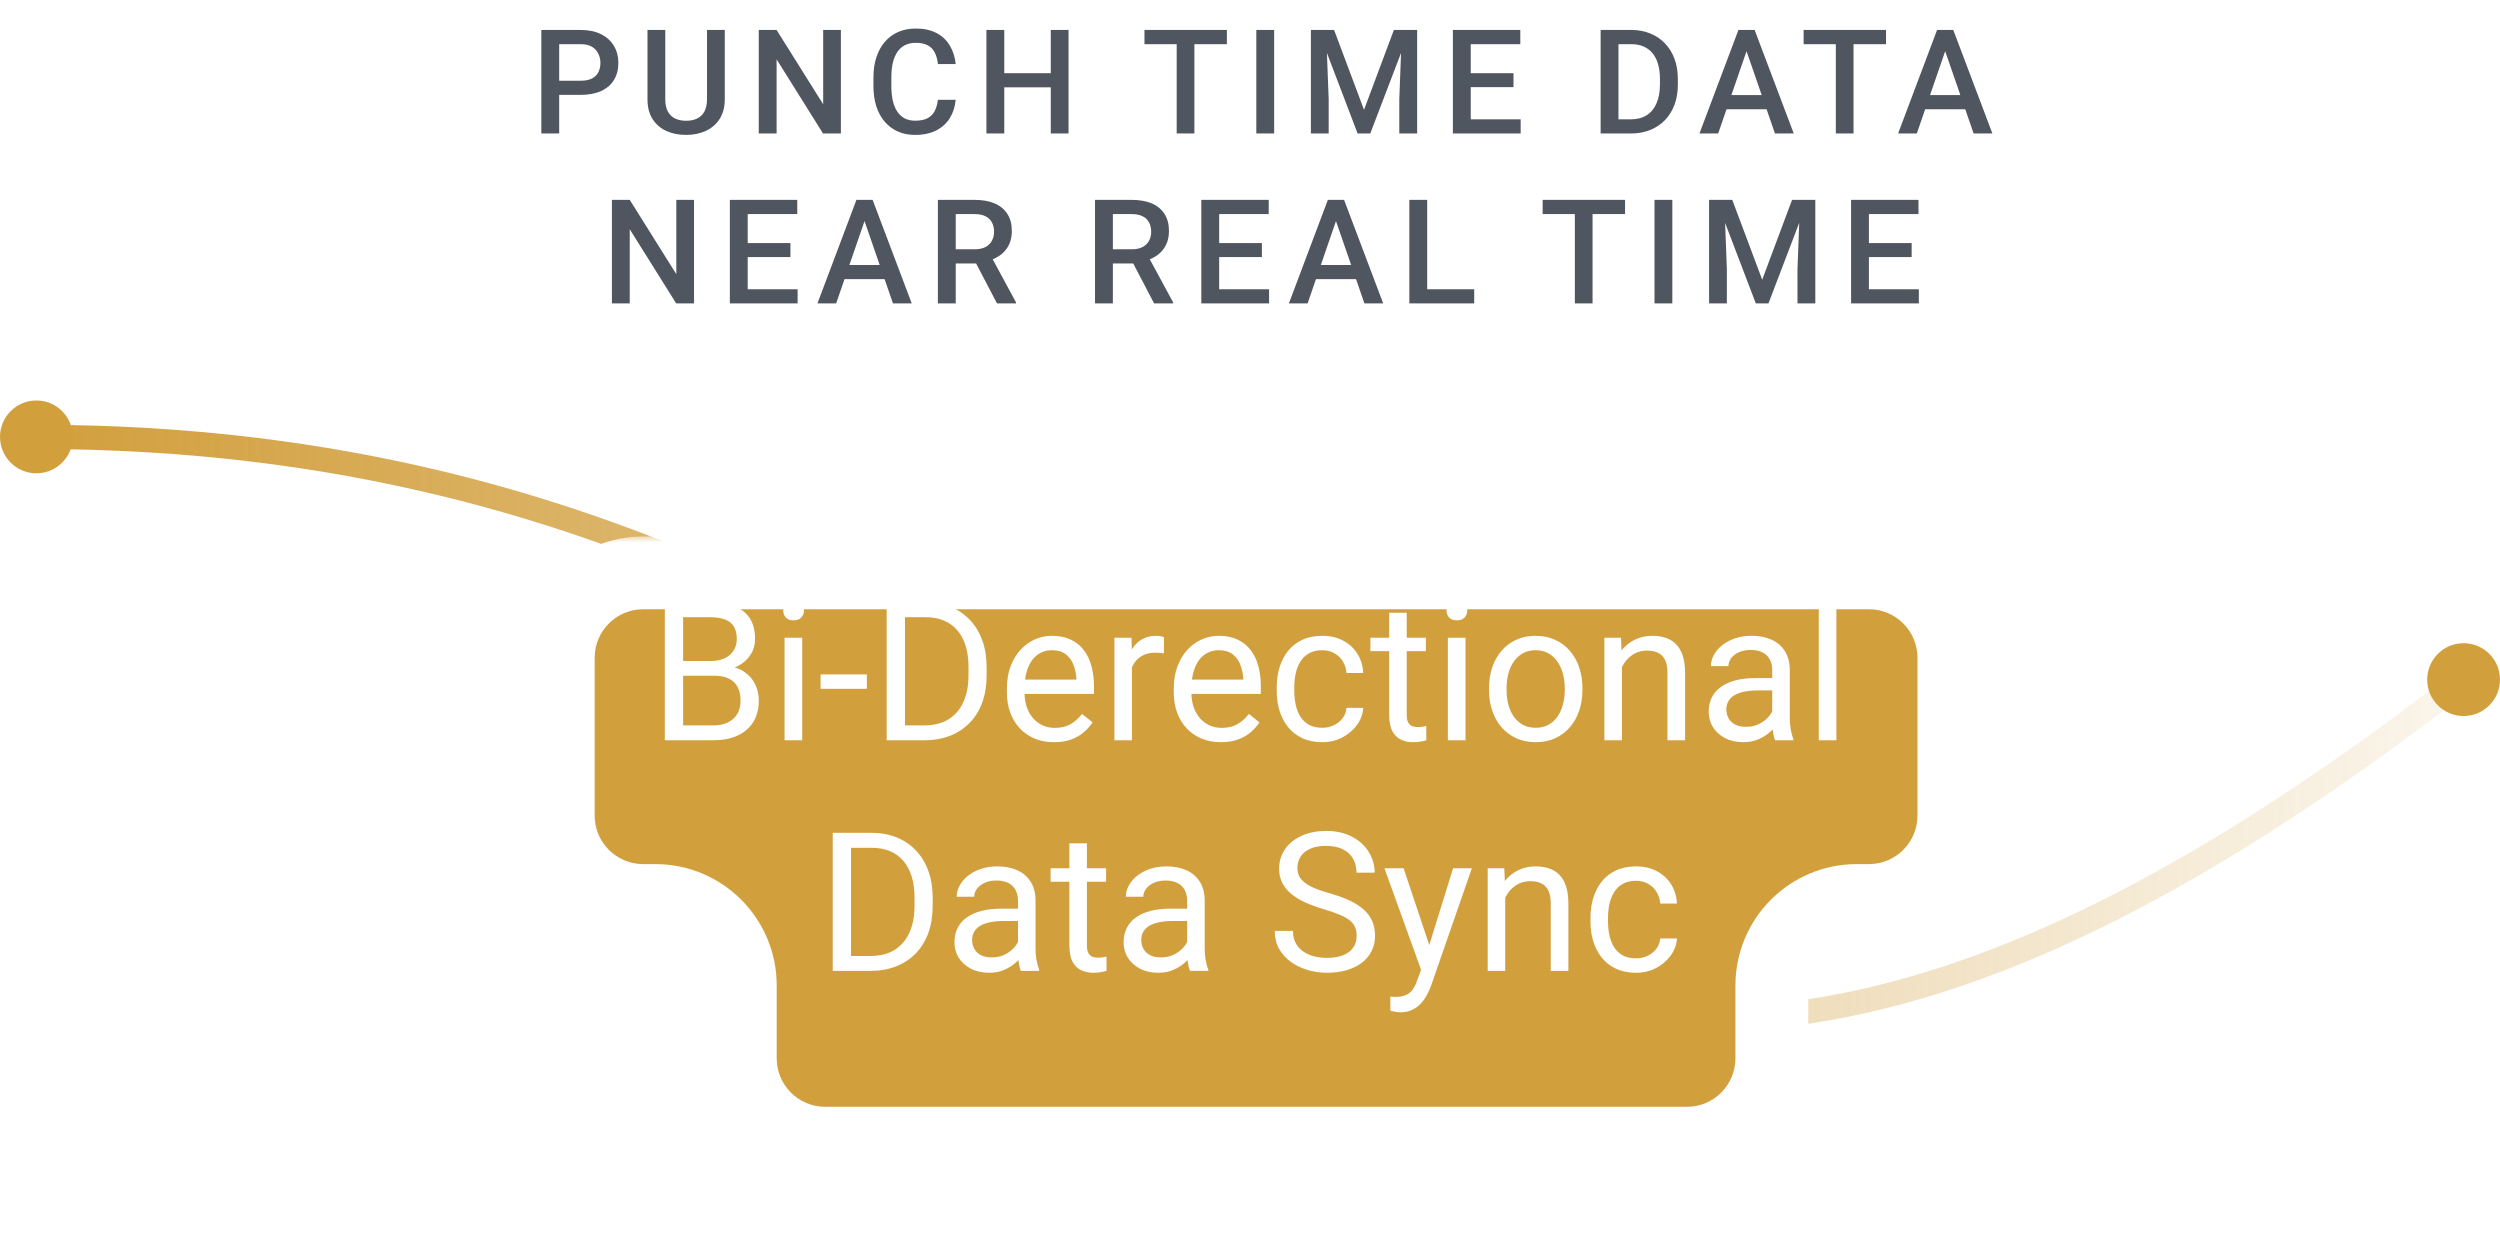 <svg width="206" height="103" viewBox="0 0 206 103" fill="none" xmlns="http://www.w3.org/2000/svg">
<path d="M3 36C103 36 108.904 129.071 203 56.015" stroke="url(#paint0_linear_1594_7529)" stroke-width="2" stroke-linejoin="round"/>
<circle cx="203" cy="56" r="3" fill="#D29F3D"/>
<circle cx="3" cy="36" r="3" fill="#D29F3D"/>
<g filter="url(#filter0_d_1594_7529)">
<mask id="path-4-outside-1_1594_7529" maskUnits="userSpaceOnUse" x="43" y="39" width="121" height="53" fill="black">
<rect fill="white" x="43" y="39" width="121" height="53"/>
<path fill-rule="evenodd" clip-rule="evenodd" d="M161 49C161 45.134 157.866 42 154 42H53C49.134 42 46 45.134 46 49V62C46 65.866 49.134 69 53 69H54C57.866 69 61 72.134 61 76V82C61 85.866 64.134 89 68 89H139C142.866 89 146 85.866 146 82V76C146 72.134 149.134 69 153 69H154C157.866 69 161 65.866 161 62V49Z"/>
</mask>
<path fill-rule="evenodd" clip-rule="evenodd" d="M161 49C161 45.134 157.866 42 154 42H53C49.134 42 46 45.134 46 49V62C46 65.866 49.134 69 53 69H54C57.866 69 61 72.134 61 76V82C61 85.866 64.134 89 68 89H139C142.866 89 146 85.866 146 82V76C146 72.134 149.134 69 153 69H154C157.866 69 161 65.866 161 62V49Z" fill="#D29F3D"/>
<path d="M53 45H154V39H53V45ZM49 62V49H43V62H49ZM54 66H53V72H54V66ZM64 82V76H58V82H64ZM139 86H68V92H139V86ZM143 76V82H149V76H143ZM154 66H153V72H154V66ZM158 49V62H164V49H158ZM154 72C159.523 72 164 67.523 164 62H158C158 64.209 156.209 66 154 66V72ZM149 76C149 73.791 150.791 72 153 72V66C147.477 66 143 70.477 143 76H149ZM139 92C144.523 92 149 87.523 149 82H143C143 84.209 141.209 86 139 86V92ZM58 82C58 87.523 62.477 92 68 92V86C65.791 86 64 84.209 64 82H58ZM54 72C56.209 72 58 73.791 58 76H64C64 70.477 59.523 66 54 66V72ZM43 62C43 67.523 47.477 72 53 72V66C50.791 66 49 64.209 49 62H43ZM154 45C156.209 45 158 46.791 158 49H164C164 43.477 159.523 39 154 39V45ZM53 39C47.477 39 43 43.477 43 49H49C49 46.791 50.791 45 53 45V39Z" fill="white" mask="url(#path-4-outside-1_1594_7529)"/>
</g>
<path d="M58.836 55.68H55.953L55.938 54.469H58.555C58.987 54.469 59.365 54.396 59.688 54.25C60.01 54.104 60.26 53.896 60.438 53.625C60.62 53.349 60.711 53.021 60.711 52.641C60.711 52.224 60.63 51.885 60.469 51.625C60.312 51.359 60.07 51.167 59.742 51.047C59.419 50.922 59.008 50.859 58.508 50.859H56.289V61H54.781V49.625H58.508C59.091 49.625 59.612 49.685 60.07 49.805C60.529 49.919 60.917 50.102 61.234 50.352C61.557 50.596 61.802 50.909 61.969 51.289C62.135 51.669 62.219 52.125 62.219 52.656C62.219 53.125 62.099 53.55 61.859 53.93C61.62 54.305 61.286 54.612 60.859 54.852C60.438 55.091 59.943 55.245 59.375 55.312L58.836 55.68ZM58.766 61H55.359L56.211 59.773H58.766C59.245 59.773 59.651 59.69 59.984 59.523C60.323 59.357 60.581 59.122 60.758 58.82C60.935 58.513 61.023 58.151 61.023 57.734C61.023 57.312 60.948 56.948 60.797 56.641C60.646 56.333 60.409 56.096 60.086 55.93C59.763 55.763 59.346 55.68 58.836 55.68H56.688L56.703 54.469H59.641L59.961 54.906C60.508 54.953 60.971 55.109 61.352 55.375C61.732 55.635 62.021 55.969 62.219 56.375C62.422 56.781 62.523 57.229 62.523 57.719C62.523 58.427 62.367 59.026 62.055 59.516C61.747 60 61.312 60.37 60.75 60.625C60.188 60.875 59.526 61 58.766 61ZM66.102 52.547V61H64.648V52.547H66.102ZM64.539 50.305C64.539 50.07 64.609 49.872 64.75 49.711C64.896 49.55 65.109 49.469 65.391 49.469C65.667 49.469 65.878 49.55 66.023 49.711C66.174 49.872 66.25 50.07 66.25 50.305C66.25 50.529 66.174 50.721 66.023 50.883C65.878 51.039 65.667 51.117 65.391 51.117C65.109 51.117 64.896 51.039 64.75 50.883C64.609 50.721 64.539 50.529 64.539 50.305ZM71.43 55.57V56.758H67.617V55.57H71.43ZM76.141 61H73.766L73.781 59.773H76.141C76.953 59.773 77.63 59.604 78.172 59.266C78.713 58.922 79.12 58.443 79.391 57.828C79.667 57.208 79.805 56.484 79.805 55.656V54.961C79.805 54.31 79.727 53.732 79.57 53.227C79.414 52.716 79.185 52.286 78.883 51.938C78.581 51.583 78.211 51.315 77.773 51.133C77.341 50.95 76.844 50.859 76.281 50.859H73.719V49.625H76.281C77.026 49.625 77.706 49.75 78.32 50C78.935 50.245 79.463 50.602 79.906 51.07C80.354 51.534 80.698 52.096 80.938 52.758C81.177 53.414 81.297 54.154 81.297 54.977V55.656C81.297 56.479 81.177 57.221 80.938 57.883C80.698 58.539 80.352 59.099 79.898 59.562C79.451 60.026 78.909 60.383 78.273 60.633C77.643 60.878 76.932 61 76.141 61ZM74.57 49.625V61H73.062V49.625H74.57ZM86.852 61.156C86.263 61.156 85.729 61.057 85.25 60.859C84.776 60.656 84.367 60.372 84.023 60.008C83.685 59.643 83.424 59.211 83.242 58.711C83.06 58.211 82.969 57.664 82.969 57.07V56.742C82.969 56.055 83.07 55.443 83.273 54.906C83.477 54.365 83.753 53.906 84.102 53.531C84.451 53.156 84.846 52.872 85.289 52.68C85.732 52.487 86.19 52.391 86.664 52.391C87.268 52.391 87.789 52.495 88.227 52.703C88.669 52.911 89.031 53.203 89.312 53.578C89.594 53.948 89.802 54.385 89.938 54.891C90.073 55.391 90.141 55.938 90.141 56.531V57.18H83.828V56H88.695V55.891C88.674 55.516 88.596 55.151 88.461 54.797C88.331 54.443 88.122 54.151 87.836 53.922C87.549 53.693 87.159 53.578 86.664 53.578C86.336 53.578 86.034 53.648 85.758 53.789C85.482 53.925 85.245 54.128 85.047 54.398C84.849 54.669 84.695 55 84.586 55.391C84.477 55.781 84.422 56.232 84.422 56.742V57.07C84.422 57.471 84.477 57.849 84.586 58.203C84.701 58.552 84.865 58.859 85.078 59.125C85.297 59.391 85.56 59.599 85.867 59.75C86.18 59.901 86.534 59.977 86.93 59.977C87.44 59.977 87.872 59.872 88.227 59.664C88.581 59.456 88.891 59.177 89.156 58.828L90.031 59.523C89.849 59.8 89.617 60.062 89.336 60.312C89.055 60.562 88.708 60.766 88.297 60.922C87.891 61.078 87.409 61.156 86.852 61.156ZM93.273 53.875V61H91.828V52.547H93.234L93.273 53.875ZM95.914 52.5L95.906 53.844C95.787 53.818 95.672 53.802 95.562 53.797C95.458 53.786 95.338 53.781 95.203 53.781C94.87 53.781 94.576 53.833 94.32 53.938C94.065 54.042 93.849 54.188 93.672 54.375C93.495 54.562 93.354 54.786 93.25 55.047C93.151 55.302 93.086 55.583 93.055 55.891L92.648 56.125C92.648 55.615 92.698 55.135 92.797 54.688C92.901 54.24 93.06 53.844 93.273 53.5C93.487 53.151 93.758 52.88 94.086 52.688C94.419 52.49 94.815 52.391 95.273 52.391C95.378 52.391 95.497 52.404 95.633 52.43C95.768 52.45 95.862 52.474 95.914 52.5ZM100.602 61.156C100.013 61.156 99.479 61.057 99 60.859C98.526 60.656 98.117 60.372 97.773 60.008C97.435 59.643 97.174 59.211 96.992 58.711C96.81 58.211 96.719 57.664 96.719 57.07V56.742C96.719 56.055 96.82 55.443 97.023 54.906C97.227 54.365 97.503 53.906 97.852 53.531C98.201 53.156 98.596 52.872 99.039 52.68C99.482 52.487 99.94 52.391 100.414 52.391C101.018 52.391 101.539 52.495 101.977 52.703C102.419 52.911 102.781 53.203 103.062 53.578C103.344 53.948 103.552 54.385 103.688 54.891C103.823 55.391 103.891 55.938 103.891 56.531V57.18H97.578V56H102.445V55.891C102.424 55.516 102.346 55.151 102.211 54.797C102.081 54.443 101.872 54.151 101.586 53.922C101.299 53.693 100.909 53.578 100.414 53.578C100.086 53.578 99.784 53.648 99.508 53.789C99.232 53.925 98.995 54.128 98.797 54.398C98.599 54.669 98.445 55 98.336 55.391C98.227 55.781 98.172 56.232 98.172 56.742V57.07C98.172 57.471 98.227 57.849 98.336 58.203C98.451 58.552 98.615 58.859 98.828 59.125C99.047 59.391 99.31 59.599 99.617 59.75C99.93 59.901 100.284 59.977 100.68 59.977C101.19 59.977 101.622 59.872 101.977 59.664C102.331 59.456 102.641 59.177 102.906 58.828L103.781 59.523C103.599 59.8 103.367 60.062 103.086 60.312C102.805 60.562 102.458 60.766 102.047 60.922C101.641 61.078 101.159 61.156 100.602 61.156ZM108.961 59.969C109.305 59.969 109.622 59.898 109.914 59.758C110.206 59.617 110.445 59.425 110.633 59.18C110.82 58.93 110.927 58.646 110.953 58.328H112.328C112.302 58.828 112.133 59.294 111.82 59.727C111.513 60.154 111.109 60.5 110.609 60.766C110.109 61.026 109.56 61.156 108.961 61.156C108.326 61.156 107.771 61.044 107.297 60.82C106.828 60.596 106.438 60.289 106.125 59.898C105.818 59.508 105.586 59.06 105.43 58.555C105.279 58.044 105.203 57.505 105.203 56.938V56.609C105.203 56.042 105.279 55.505 105.43 55C105.586 54.49 105.818 54.039 106.125 53.648C106.438 53.258 106.828 52.95 107.297 52.727C107.771 52.503 108.326 52.391 108.961 52.391C109.622 52.391 110.201 52.526 110.695 52.797C111.19 53.062 111.578 53.427 111.859 53.891C112.146 54.349 112.302 54.87 112.328 55.453H110.953C110.927 55.104 110.828 54.789 110.656 54.508C110.49 54.227 110.26 54.003 109.969 53.836C109.682 53.664 109.346 53.578 108.961 53.578C108.518 53.578 108.146 53.667 107.844 53.844C107.547 54.016 107.31 54.25 107.133 54.547C106.961 54.839 106.836 55.164 106.758 55.523C106.685 55.878 106.648 56.24 106.648 56.609V56.938C106.648 57.307 106.685 57.672 106.758 58.031C106.831 58.391 106.953 58.716 107.125 59.008C107.302 59.3 107.539 59.534 107.836 59.711C108.138 59.883 108.513 59.969 108.961 59.969ZM117.492 52.547V53.656H112.922V52.547H117.492ZM114.469 50.492H115.914V58.906C115.914 59.193 115.958 59.409 116.047 59.555C116.135 59.7 116.25 59.797 116.391 59.844C116.531 59.891 116.682 59.914 116.844 59.914C116.964 59.914 117.089 59.904 117.219 59.883C117.354 59.857 117.456 59.836 117.523 59.82L117.531 61C117.417 61.036 117.266 61.07 117.078 61.102C116.896 61.138 116.674 61.156 116.414 61.156C116.06 61.156 115.734 61.086 115.438 60.945C115.141 60.805 114.904 60.57 114.727 60.242C114.555 59.909 114.469 59.461 114.469 58.898V50.492ZM120.758 52.547V61H119.305V52.547H120.758ZM119.195 50.305C119.195 50.07 119.266 49.872 119.406 49.711C119.552 49.55 119.766 49.469 120.047 49.469C120.323 49.469 120.534 49.55 120.68 49.711C120.831 49.872 120.906 50.07 120.906 50.305C120.906 50.529 120.831 50.721 120.68 50.883C120.534 51.039 120.323 51.117 120.047 51.117C119.766 51.117 119.552 51.039 119.406 50.883C119.266 50.721 119.195 50.529 119.195 50.305ZM122.695 56.867V56.688C122.695 56.078 122.784 55.513 122.961 54.992C123.138 54.466 123.393 54.01 123.727 53.625C124.06 53.234 124.464 52.932 124.938 52.719C125.411 52.5 125.943 52.391 126.531 52.391C127.125 52.391 127.659 52.5 128.133 52.719C128.612 52.932 129.018 53.234 129.352 53.625C129.69 54.01 129.948 54.466 130.125 54.992C130.302 55.513 130.391 56.078 130.391 56.688V56.867C130.391 57.477 130.302 58.042 130.125 58.562C129.948 59.083 129.69 59.539 129.352 59.93C129.018 60.315 128.615 60.617 128.141 60.836C127.672 61.05 127.141 61.156 126.547 61.156C125.953 61.156 125.419 61.05 124.945 60.836C124.471 60.617 124.065 60.315 123.727 59.93C123.393 59.539 123.138 59.083 122.961 58.562C122.784 58.042 122.695 57.477 122.695 56.867ZM124.141 56.688V56.867C124.141 57.289 124.19 57.688 124.289 58.062C124.388 58.432 124.536 58.76 124.734 59.047C124.938 59.333 125.19 59.56 125.492 59.727C125.794 59.888 126.146 59.969 126.547 59.969C126.943 59.969 127.289 59.888 127.586 59.727C127.888 59.56 128.138 59.333 128.336 59.047C128.534 58.76 128.682 58.432 128.781 58.062C128.885 57.688 128.938 57.289 128.938 56.867V56.688C128.938 56.271 128.885 55.878 128.781 55.508C128.682 55.133 128.531 54.802 128.328 54.516C128.13 54.224 127.88 53.995 127.578 53.828C127.281 53.661 126.932 53.578 126.531 53.578C126.135 53.578 125.786 53.661 125.484 53.828C125.188 53.995 124.938 54.224 124.734 54.516C124.536 54.802 124.388 55.133 124.289 55.508C124.19 55.878 124.141 56.271 124.141 56.688ZM133.648 54.352V61H132.203V52.547H133.57L133.648 54.352ZM133.305 56.453L132.703 56.43C132.708 55.852 132.794 55.318 132.961 54.828C133.128 54.333 133.362 53.904 133.664 53.539C133.966 53.175 134.326 52.893 134.742 52.695C135.164 52.492 135.63 52.391 136.141 52.391C136.557 52.391 136.932 52.448 137.266 52.562C137.599 52.672 137.883 52.849 138.117 53.094C138.357 53.339 138.539 53.656 138.664 54.047C138.789 54.432 138.852 54.904 138.852 55.461V61H137.398V55.445C137.398 55.003 137.333 54.648 137.203 54.383C137.073 54.112 136.883 53.917 136.633 53.797C136.383 53.672 136.076 53.609 135.711 53.609C135.352 53.609 135.023 53.685 134.727 53.836C134.435 53.987 134.182 54.195 133.969 54.461C133.76 54.727 133.596 55.031 133.477 55.375C133.362 55.714 133.305 56.073 133.305 56.453ZM146.031 59.555V55.203C146.031 54.87 145.964 54.581 145.828 54.336C145.698 54.086 145.5 53.893 145.234 53.758C144.969 53.622 144.641 53.555 144.25 53.555C143.885 53.555 143.565 53.617 143.289 53.742C143.018 53.867 142.805 54.031 142.648 54.234C142.497 54.438 142.422 54.656 142.422 54.891H140.977C140.977 54.589 141.055 54.289 141.211 53.992C141.367 53.695 141.591 53.427 141.883 53.188C142.18 52.943 142.534 52.75 142.945 52.609C143.362 52.464 143.826 52.391 144.336 52.391C144.951 52.391 145.492 52.495 145.961 52.703C146.435 52.911 146.805 53.227 147.07 53.648C147.341 54.065 147.477 54.589 147.477 55.219V59.156C147.477 59.438 147.5 59.737 147.547 60.055C147.599 60.372 147.674 60.646 147.773 60.875V61H146.266C146.193 60.833 146.135 60.612 146.094 60.336C146.052 60.055 146.031 59.794 146.031 59.555ZM146.281 55.875L146.297 56.891H144.836C144.424 56.891 144.057 56.925 143.734 56.992C143.411 57.055 143.141 57.151 142.922 57.281C142.703 57.411 142.536 57.575 142.422 57.773C142.307 57.966 142.25 58.193 142.25 58.453C142.25 58.719 142.31 58.961 142.43 59.18C142.549 59.398 142.729 59.573 142.969 59.703C143.214 59.828 143.513 59.891 143.867 59.891C144.31 59.891 144.701 59.797 145.039 59.609C145.378 59.422 145.646 59.193 145.844 58.922C146.047 58.651 146.156 58.388 146.172 58.133L146.789 58.828C146.753 59.047 146.654 59.289 146.492 59.555C146.331 59.82 146.115 60.075 145.844 60.32C145.578 60.56 145.26 60.76 144.891 60.922C144.526 61.078 144.115 61.156 143.656 61.156C143.083 61.156 142.581 61.044 142.148 60.82C141.721 60.596 141.388 60.297 141.148 59.922C140.914 59.542 140.797 59.117 140.797 58.648C140.797 58.195 140.885 57.797 141.062 57.453C141.24 57.104 141.495 56.815 141.828 56.586C142.161 56.352 142.562 56.175 143.031 56.055C143.5 55.935 144.023 55.875 144.602 55.875H146.281ZM151.32 49V61H149.867V49H151.32ZM71.695 80H69.32L69.336 78.773H71.695C72.508 78.773 73.185 78.604 73.727 78.266C74.268 77.922 74.674 77.443 74.945 76.828C75.221 76.208 75.359 75.484 75.359 74.656V73.961C75.359 73.31 75.281 72.732 75.125 72.227C74.969 71.716 74.74 71.287 74.438 70.938C74.135 70.583 73.766 70.315 73.328 70.133C72.896 69.951 72.398 69.859 71.836 69.859H69.273V68.625H71.836C72.581 68.625 73.26 68.75 73.875 69C74.49 69.245 75.018 69.602 75.461 70.07C75.909 70.534 76.253 71.096 76.492 71.758C76.732 72.414 76.852 73.154 76.852 73.977V74.656C76.852 75.479 76.732 76.221 76.492 76.883C76.253 77.539 75.906 78.099 75.453 78.562C75.005 79.026 74.463 79.383 73.828 79.633C73.198 79.878 72.487 80 71.695 80ZM70.125 68.625V80H68.617V68.625H70.125ZM83.883 78.555V74.203C83.883 73.87 83.815 73.581 83.68 73.336C83.549 73.086 83.352 72.893 83.086 72.758C82.82 72.622 82.492 72.555 82.102 72.555C81.737 72.555 81.417 72.617 81.141 72.742C80.87 72.867 80.656 73.031 80.5 73.234C80.349 73.438 80.273 73.656 80.273 73.891H78.828C78.828 73.588 78.906 73.289 79.062 72.992C79.219 72.695 79.443 72.427 79.734 72.188C80.031 71.943 80.385 71.75 80.797 71.609C81.213 71.463 81.677 71.391 82.188 71.391C82.802 71.391 83.344 71.495 83.812 71.703C84.287 71.912 84.656 72.227 84.922 72.648C85.193 73.065 85.328 73.588 85.328 74.219V78.156C85.328 78.438 85.352 78.737 85.398 79.055C85.451 79.372 85.526 79.646 85.625 79.875V80H84.117C84.044 79.833 83.987 79.612 83.945 79.336C83.904 79.055 83.883 78.794 83.883 78.555ZM84.133 74.875L84.148 75.891H82.688C82.276 75.891 81.909 75.924 81.586 75.992C81.263 76.055 80.992 76.151 80.773 76.281C80.555 76.412 80.388 76.576 80.273 76.773C80.159 76.966 80.102 77.193 80.102 77.453C80.102 77.719 80.162 77.961 80.281 78.18C80.401 78.398 80.581 78.573 80.82 78.703C81.065 78.828 81.365 78.891 81.719 78.891C82.162 78.891 82.552 78.797 82.891 78.609C83.229 78.422 83.497 78.193 83.695 77.922C83.898 77.651 84.008 77.388 84.023 77.133L84.641 77.828C84.604 78.047 84.505 78.289 84.344 78.555C84.182 78.82 83.966 79.076 83.695 79.32C83.43 79.56 83.112 79.76 82.742 79.922C82.378 80.078 81.966 80.156 81.508 80.156C80.935 80.156 80.432 80.044 80 79.82C79.573 79.596 79.24 79.297 79 78.922C78.766 78.542 78.648 78.117 78.648 77.648C78.648 77.195 78.737 76.797 78.914 76.453C79.091 76.104 79.346 75.815 79.68 75.586C80.013 75.352 80.414 75.174 80.883 75.055C81.352 74.935 81.875 74.875 82.453 74.875H84.133ZM91.141 71.547V72.656H86.57V71.547H91.141ZM88.117 69.492H89.562V77.906C89.562 78.193 89.607 78.409 89.695 78.555C89.784 78.701 89.898 78.797 90.039 78.844C90.18 78.891 90.331 78.914 90.492 78.914C90.612 78.914 90.737 78.904 90.867 78.883C91.003 78.857 91.104 78.836 91.172 78.82L91.18 80C91.065 80.037 90.914 80.07 90.727 80.102C90.544 80.138 90.323 80.156 90.062 80.156C89.708 80.156 89.383 80.086 89.086 79.945C88.789 79.805 88.552 79.57 88.375 79.242C88.203 78.909 88.117 78.461 88.117 77.898V69.492ZM97.82 78.555V74.203C97.82 73.87 97.753 73.581 97.617 73.336C97.487 73.086 97.289 72.893 97.023 72.758C96.758 72.622 96.43 72.555 96.039 72.555C95.674 72.555 95.354 72.617 95.078 72.742C94.807 72.867 94.594 73.031 94.438 73.234C94.287 73.438 94.211 73.656 94.211 73.891H92.766C92.766 73.588 92.844 73.289 93 72.992C93.156 72.695 93.38 72.427 93.672 72.188C93.969 71.943 94.323 71.75 94.734 71.609C95.151 71.463 95.615 71.391 96.125 71.391C96.74 71.391 97.281 71.495 97.75 71.703C98.224 71.912 98.594 72.227 98.859 72.648C99.13 73.065 99.266 73.588 99.266 74.219V78.156C99.266 78.438 99.289 78.737 99.336 79.055C99.388 79.372 99.463 79.646 99.562 79.875V80H98.055C97.982 79.833 97.924 79.612 97.883 79.336C97.841 79.055 97.82 78.794 97.82 78.555ZM98.07 74.875L98.086 75.891H96.625C96.213 75.891 95.846 75.924 95.523 75.992C95.201 76.055 94.93 76.151 94.711 76.281C94.492 76.412 94.326 76.576 94.211 76.773C94.096 76.966 94.039 77.193 94.039 77.453C94.039 77.719 94.099 77.961 94.219 78.18C94.338 78.398 94.518 78.573 94.758 78.703C95.003 78.828 95.302 78.891 95.656 78.891C96.099 78.891 96.49 78.797 96.828 78.609C97.167 78.422 97.435 78.193 97.633 77.922C97.836 77.651 97.945 77.388 97.961 77.133L98.578 77.828C98.542 78.047 98.443 78.289 98.281 78.555C98.12 78.82 97.904 79.076 97.633 79.32C97.367 79.56 97.049 79.76 96.68 79.922C96.315 80.078 95.904 80.156 95.445 80.156C94.872 80.156 94.37 80.044 93.938 79.82C93.51 79.596 93.177 79.297 92.938 78.922C92.703 78.542 92.586 78.117 92.586 77.648C92.586 77.195 92.674 76.797 92.852 76.453C93.029 76.104 93.284 75.815 93.617 75.586C93.951 75.352 94.352 75.174 94.82 75.055C95.289 74.935 95.812 74.875 96.391 74.875H98.07ZM111.789 77.125C111.789 76.859 111.747 76.625 111.664 76.422C111.586 76.213 111.445 76.026 111.242 75.859C111.044 75.693 110.768 75.534 110.414 75.383C110.065 75.232 109.622 75.078 109.086 74.922C108.523 74.755 108.016 74.57 107.562 74.367C107.109 74.159 106.721 73.922 106.398 73.656C106.076 73.391 105.828 73.086 105.656 72.742C105.484 72.398 105.398 72.005 105.398 71.562C105.398 71.12 105.49 70.711 105.672 70.336C105.854 69.961 106.115 69.635 106.453 69.359C106.797 69.078 107.206 68.859 107.68 68.703C108.154 68.547 108.682 68.469 109.266 68.469C110.12 68.469 110.844 68.633 111.438 68.961C112.036 69.284 112.492 69.708 112.805 70.234C113.117 70.755 113.273 71.312 113.273 71.906H111.773C111.773 71.479 111.682 71.102 111.5 70.773C111.318 70.44 111.042 70.18 110.672 69.992C110.302 69.799 109.833 69.703 109.266 69.703C108.729 69.703 108.286 69.784 107.938 69.945C107.589 70.107 107.328 70.326 107.156 70.602C106.99 70.878 106.906 71.193 106.906 71.547C106.906 71.787 106.956 72.005 107.055 72.203C107.159 72.396 107.318 72.576 107.531 72.742C107.75 72.909 108.026 73.062 108.359 73.203C108.698 73.344 109.102 73.479 109.57 73.609C110.216 73.792 110.773 73.995 111.242 74.219C111.711 74.443 112.096 74.695 112.398 74.977C112.706 75.253 112.932 75.568 113.078 75.922C113.229 76.271 113.305 76.667 113.305 77.109C113.305 77.573 113.211 77.992 113.023 78.367C112.836 78.742 112.568 79.062 112.219 79.328C111.87 79.594 111.451 79.799 110.961 79.945C110.477 80.086 109.935 80.156 109.336 80.156C108.81 80.156 108.292 80.083 107.781 79.938C107.276 79.792 106.815 79.573 106.398 79.281C105.987 78.99 105.656 78.63 105.406 78.203C105.161 77.771 105.039 77.271 105.039 76.703H106.539C106.539 77.094 106.615 77.43 106.766 77.711C106.917 77.987 107.122 78.216 107.383 78.398C107.648 78.581 107.948 78.716 108.281 78.805C108.62 78.888 108.971 78.93 109.336 78.93C109.862 78.93 110.307 78.857 110.672 78.711C111.036 78.565 111.312 78.357 111.5 78.086C111.693 77.815 111.789 77.495 111.789 77.125ZM117.383 79.125L119.734 71.547H121.281L117.891 81.305C117.812 81.513 117.708 81.737 117.578 81.977C117.453 82.221 117.292 82.453 117.094 82.672C116.896 82.891 116.656 83.068 116.375 83.203C116.099 83.344 115.768 83.414 115.383 83.414C115.268 83.414 115.122 83.398 114.945 83.367C114.768 83.336 114.643 83.31 114.57 83.289L114.562 82.117C114.604 82.122 114.669 82.128 114.758 82.133C114.852 82.143 114.917 82.148 114.953 82.148C115.281 82.148 115.56 82.104 115.789 82.016C116.018 81.932 116.211 81.789 116.367 81.586C116.529 81.388 116.667 81.115 116.781 80.766L117.383 79.125ZM115.656 71.547L117.852 78.109L118.227 79.633L117.188 80.164L114.078 71.547H115.656ZM124.031 73.352V80H122.586V71.547H123.953L124.031 73.352ZM123.688 75.453L123.086 75.43C123.091 74.852 123.177 74.318 123.344 73.828C123.51 73.333 123.745 72.904 124.047 72.539C124.349 72.174 124.708 71.893 125.125 71.695C125.547 71.492 126.013 71.391 126.523 71.391C126.94 71.391 127.315 71.448 127.648 71.562C127.982 71.672 128.266 71.849 128.5 72.094C128.74 72.338 128.922 72.656 129.047 73.047C129.172 73.432 129.234 73.904 129.234 74.461V80H127.781V74.445C127.781 74.003 127.716 73.648 127.586 73.383C127.456 73.112 127.266 72.917 127.016 72.797C126.766 72.672 126.458 72.609 126.094 72.609C125.734 72.609 125.406 72.685 125.109 72.836C124.818 72.987 124.565 73.195 124.352 73.461C124.143 73.727 123.979 74.031 123.859 74.375C123.745 74.713 123.688 75.073 123.688 75.453ZM134.812 78.969C135.156 78.969 135.474 78.898 135.766 78.758C136.057 78.617 136.297 78.424 136.484 78.18C136.672 77.93 136.779 77.646 136.805 77.328H138.18C138.154 77.828 137.984 78.294 137.672 78.727C137.365 79.154 136.961 79.5 136.461 79.766C135.961 80.026 135.411 80.156 134.812 80.156C134.177 80.156 133.622 80.044 133.148 79.82C132.68 79.596 132.289 79.289 131.977 78.898C131.669 78.508 131.438 78.06 131.281 77.555C131.13 77.044 131.055 76.505 131.055 75.938V75.609C131.055 75.042 131.13 74.505 131.281 74C131.438 73.49 131.669 73.039 131.977 72.648C132.289 72.258 132.68 71.951 133.148 71.727C133.622 71.503 134.177 71.391 134.812 71.391C135.474 71.391 136.052 71.526 136.547 71.797C137.042 72.062 137.43 72.427 137.711 72.891C137.997 73.349 138.154 73.87 138.18 74.453H136.805C136.779 74.104 136.68 73.789 136.508 73.508C136.341 73.227 136.112 73.003 135.82 72.836C135.534 72.664 135.198 72.578 134.812 72.578C134.37 72.578 133.997 72.667 133.695 72.844C133.398 73.016 133.161 73.25 132.984 73.547C132.812 73.838 132.688 74.164 132.609 74.523C132.536 74.878 132.5 75.24 132.5 75.609V75.938C132.5 76.307 132.536 76.672 132.609 77.031C132.682 77.391 132.805 77.716 132.977 78.008C133.154 78.299 133.391 78.534 133.688 78.711C133.99 78.883 134.365 78.969 134.812 78.969Z" fill="white"/>
<path d="M47.846 7.818H45.625V6.652H47.846C48.233 6.652 48.545 6.59 48.784 6.465C49.022 6.34 49.196 6.168 49.305 5.949C49.418 5.727 49.475 5.473 49.475 5.188C49.475 4.918 49.418 4.666 49.305 4.432C49.196 4.193 49.022 4.002 48.784 3.857C48.545 3.713 48.233 3.641 47.846 3.641H46.077V11H44.606V2.469H47.846C48.506 2.469 49.067 2.586 49.528 2.82C49.993 3.051 50.346 3.371 50.588 3.781C50.831 4.188 50.952 4.652 50.952 5.176C50.952 5.727 50.831 6.199 50.588 6.594C50.346 6.988 49.993 7.291 49.528 7.502C49.067 7.713 48.506 7.818 47.846 7.818ZM58.257 2.469H59.722V8.17C59.722 8.818 59.581 9.361 59.3 9.799C59.019 10.236 58.636 10.566 58.152 10.789C57.671 11.008 57.134 11.117 56.54 11.117C55.927 11.117 55.38 11.008 54.9 10.789C54.419 10.566 54.04 10.236 53.763 9.799C53.489 9.361 53.353 8.818 53.353 8.17V2.469H54.818V8.17C54.818 8.58 54.888 8.918 55.029 9.184C55.169 9.445 55.368 9.639 55.626 9.764C55.884 9.889 56.189 9.951 56.54 9.951C56.892 9.951 57.194 9.889 57.448 9.764C57.706 9.639 57.906 9.445 58.046 9.184C58.187 8.918 58.257 8.58 58.257 8.17V2.469ZM69.289 2.469V11H67.818L63.992 4.889V11H62.522V2.469H63.992L67.83 8.592V2.469H69.289ZM77.28 8.223H78.745C78.698 8.781 78.542 9.279 78.276 9.717C78.01 10.15 77.638 10.492 77.157 10.742C76.677 10.992 76.093 11.117 75.405 11.117C74.878 11.117 74.403 11.023 73.981 10.836C73.559 10.645 73.198 10.375 72.897 10.027C72.597 9.676 72.366 9.252 72.206 8.756C72.05 8.26 71.972 7.705 71.972 7.092V6.383C71.972 5.77 72.052 5.215 72.212 4.719C72.376 4.223 72.61 3.799 72.915 3.447C73.219 3.092 73.585 2.82 74.01 2.633C74.44 2.445 74.923 2.352 75.458 2.352C76.138 2.352 76.712 2.477 77.18 2.727C77.649 2.977 78.013 3.322 78.27 3.764C78.532 4.205 78.692 4.711 78.751 5.281H77.286C77.247 4.914 77.161 4.6 77.028 4.338C76.899 4.076 76.708 3.877 76.454 3.74C76.2 3.6 75.868 3.529 75.458 3.529C75.122 3.529 74.829 3.592 74.579 3.717C74.329 3.842 74.12 4.025 73.952 4.268C73.784 4.51 73.657 4.809 73.571 5.164C73.489 5.516 73.448 5.918 73.448 6.371V7.092C73.448 7.521 73.485 7.912 73.559 8.264C73.638 8.611 73.755 8.91 73.911 9.16C74.071 9.41 74.274 9.604 74.52 9.74C74.766 9.877 75.061 9.945 75.405 9.945C75.823 9.945 76.161 9.879 76.419 9.746C76.68 9.613 76.878 9.42 77.01 9.166C77.147 8.908 77.237 8.594 77.28 8.223ZM86.918 6.031V7.197H82.388V6.031H86.918ZM82.752 2.469V11H81.281V2.469H82.752ZM88.048 2.469V11H86.584V2.469H88.048ZM98.417 2.469V11H96.958V2.469H98.417ZM101.095 2.469V3.641H94.304V2.469H101.095ZM104.99 2.469V11H103.52V2.469H104.99ZM108.616 2.469H109.929L112.395 9.049L114.856 2.469H116.169L112.911 11H111.868L108.616 2.469ZM108.018 2.469H109.266L109.483 8.164V11H108.018V2.469ZM115.518 2.469H116.772V11H115.302V8.164L115.518 2.469ZM125.302 9.834V11H120.773V9.834H125.302ZM121.189 2.469V11H119.718V2.469H121.189ZM124.711 6.031V7.18H120.773V6.031H124.711ZM125.273 2.469V3.641H120.773V2.469H125.273ZM134.37 11H132.548L132.56 9.834H134.37C134.898 9.834 135.339 9.719 135.695 9.488C136.054 9.258 136.323 8.928 136.503 8.498C136.687 8.068 136.779 7.557 136.779 6.963V6.5C136.779 6.039 136.726 5.631 136.62 5.275C136.519 4.92 136.366 4.621 136.163 4.379C135.964 4.137 135.718 3.953 135.425 3.828C135.136 3.703 134.802 3.641 134.423 3.641H132.513V2.469H134.423C134.989 2.469 135.507 2.564 135.976 2.756C136.445 2.943 136.849 3.215 137.189 3.57C137.532 3.926 137.796 4.352 137.98 4.848C138.163 5.344 138.255 5.898 138.255 6.512V6.963C138.255 7.576 138.163 8.131 137.98 8.627C137.796 9.123 137.532 9.549 137.189 9.904C136.845 10.256 136.435 10.527 135.958 10.719C135.486 10.906 134.956 11 134.37 11ZM133.362 2.469V11H131.892V2.469H133.362ZM144.125 3.605L141.576 11H140.035L143.246 2.469H144.23L144.125 3.605ZM146.258 11L143.703 3.605L143.592 2.469H144.582L147.805 11H146.258ZM146.135 7.836V9.002H141.494V7.836H146.135ZM152.731 2.469V11H151.272V2.469H152.731ZM155.409 2.469V3.641H148.618V2.469H155.409ZM160.494 3.605L157.945 11H156.404L159.615 2.469H160.599L160.494 3.605ZM162.627 11L160.072 3.605L159.961 2.469H160.951L164.173 11H162.627ZM162.504 7.836V9.002H157.863V7.836H162.504ZM57.188 16.469V25H55.718L51.891 18.889V25H50.421V16.469H51.891L55.729 22.592V16.469H57.188ZM65.724 23.834V25H61.195V23.834H65.724ZM61.611 16.469V25H60.14V16.469H61.611ZM65.132 20.031V21.18H61.195V20.031H65.132ZM65.695 16.469V17.641H61.195V16.469H65.695ZM71.448 17.605L68.899 25H67.358L70.569 16.469H71.553L71.448 17.605ZM73.581 25L71.026 17.605L70.915 16.469H71.905L75.127 25H73.581ZM73.457 21.836V23.002H68.817V21.836H73.457ZM77.282 16.469H80.3C80.948 16.469 81.501 16.566 81.958 16.762C82.415 16.957 82.765 17.246 83.007 17.629C83.253 18.008 83.376 18.477 83.376 19.035C83.376 19.461 83.298 19.836 83.142 20.16C82.986 20.484 82.765 20.758 82.48 20.98C82.195 21.199 81.855 21.369 81.46 21.49L81.015 21.707H78.302L78.29 20.541H80.323C80.675 20.541 80.968 20.479 81.202 20.354C81.437 20.229 81.612 20.059 81.73 19.844C81.851 19.625 81.911 19.379 81.911 19.105C81.911 18.809 81.853 18.551 81.736 18.332C81.622 18.109 81.447 17.939 81.208 17.822C80.97 17.701 80.667 17.641 80.3 17.641H78.753V25H77.282V16.469ZM82.152 25L80.148 21.168L81.689 21.162L83.722 24.924V25H82.152ZM90.229 16.469H93.247C93.895 16.469 94.448 16.566 94.905 16.762C95.362 16.957 95.712 17.246 95.954 17.629C96.2 18.008 96.323 18.477 96.323 19.035C96.323 19.461 96.245 19.836 96.089 20.16C95.932 20.484 95.712 20.758 95.427 20.98C95.141 21.199 94.802 21.369 94.407 21.49L93.962 21.707H91.249L91.237 20.541H93.27C93.622 20.541 93.915 20.479 94.149 20.354C94.384 20.229 94.559 20.059 94.677 19.844C94.798 19.625 94.858 19.379 94.858 19.105C94.858 18.809 94.8 18.551 94.682 18.332C94.569 18.109 94.393 17.939 94.155 17.822C93.917 17.701 93.614 17.641 93.247 17.641H91.7V25H90.229V16.469ZM95.098 25L93.094 21.168L94.635 21.162L96.669 24.924V25H95.098ZM104.572 23.834V25H100.043V23.834H104.572ZM100.459 16.469V25H98.988V16.469H100.459ZM103.98 20.031V21.18H100.043V20.031H103.98ZM104.543 16.469V17.641H100.043V16.469H104.543ZM110.295 17.605L107.746 25H106.205L109.416 16.469H110.401L110.295 17.605ZM112.428 25L109.873 17.605L109.762 16.469H110.752L113.975 25H112.428ZM112.305 21.836V23.002H107.664V21.836H112.305ZM121.474 23.834V25H117.191V23.834H121.474ZM117.601 16.469V25H116.13V16.469H117.601ZM131.227 16.469V25H129.768V16.469H131.227ZM133.905 16.469V17.641H127.114V16.469H133.905ZM137.8 16.469V25H136.33V16.469H137.8ZM141.426 16.469H142.739L145.205 23.049L147.666 16.469H148.979L145.721 25H144.678L141.426 16.469ZM140.829 16.469H142.077L142.293 22.164V25H140.829V16.469ZM148.329 16.469H149.582V25H148.112V22.164L148.329 16.469ZM158.113 23.834V25H153.583V23.834H158.113ZM153.999 16.469V25H152.529V16.469H153.999ZM157.521 20.031V21.18H153.583V20.031H157.521ZM158.083 16.469V17.641H153.583V16.469H158.083Z" fill="#50565F"/>
<defs>
<filter id="filter0_d_1594_7529" x="37.798" y="39" width="131.403" height="63.403" filterUnits="userSpaceOnUse" color-interpolation-filters="sRGB">
<feFlood flood-opacity="0" result="BackgroundImageFix"/>
<feColorMatrix in="SourceAlpha" type="matrix" values="0 0 0 0 0 0 0 0 0 0 0 0 0 0 0 0 0 0 127 0" result="hardAlpha"/>
<feOffset dy="5.202"/>
<feGaussianBlur stdDeviation="2.601"/>
<feComposite in2="hardAlpha" operator="out"/>
<feColorMatrix type="matrix" values="0 0 0 0 0.713 0 0 0 0 0.713 0 0 0 0 0.713 0 0 0 0.13 0"/>
<feBlend mode="normal" in2="BackgroundImageFix" result="effect1_dropShadow_1594_7529"/>
<feBlend mode="normal" in="SourceGraphic" in2="effect1_dropShadow_1594_7529" result="shape"/>
</filter>
<linearGradient id="paint0_linear_1594_7529" x1="203" y1="60" x2="3" y2="60" gradientUnits="userSpaceOnUse">
<stop stop-color="#D29F3D" stop-opacity="0.1"/>
<stop offset="1" stop-color="#D29F3D"/>
</linearGradient>
</defs>
</svg>
